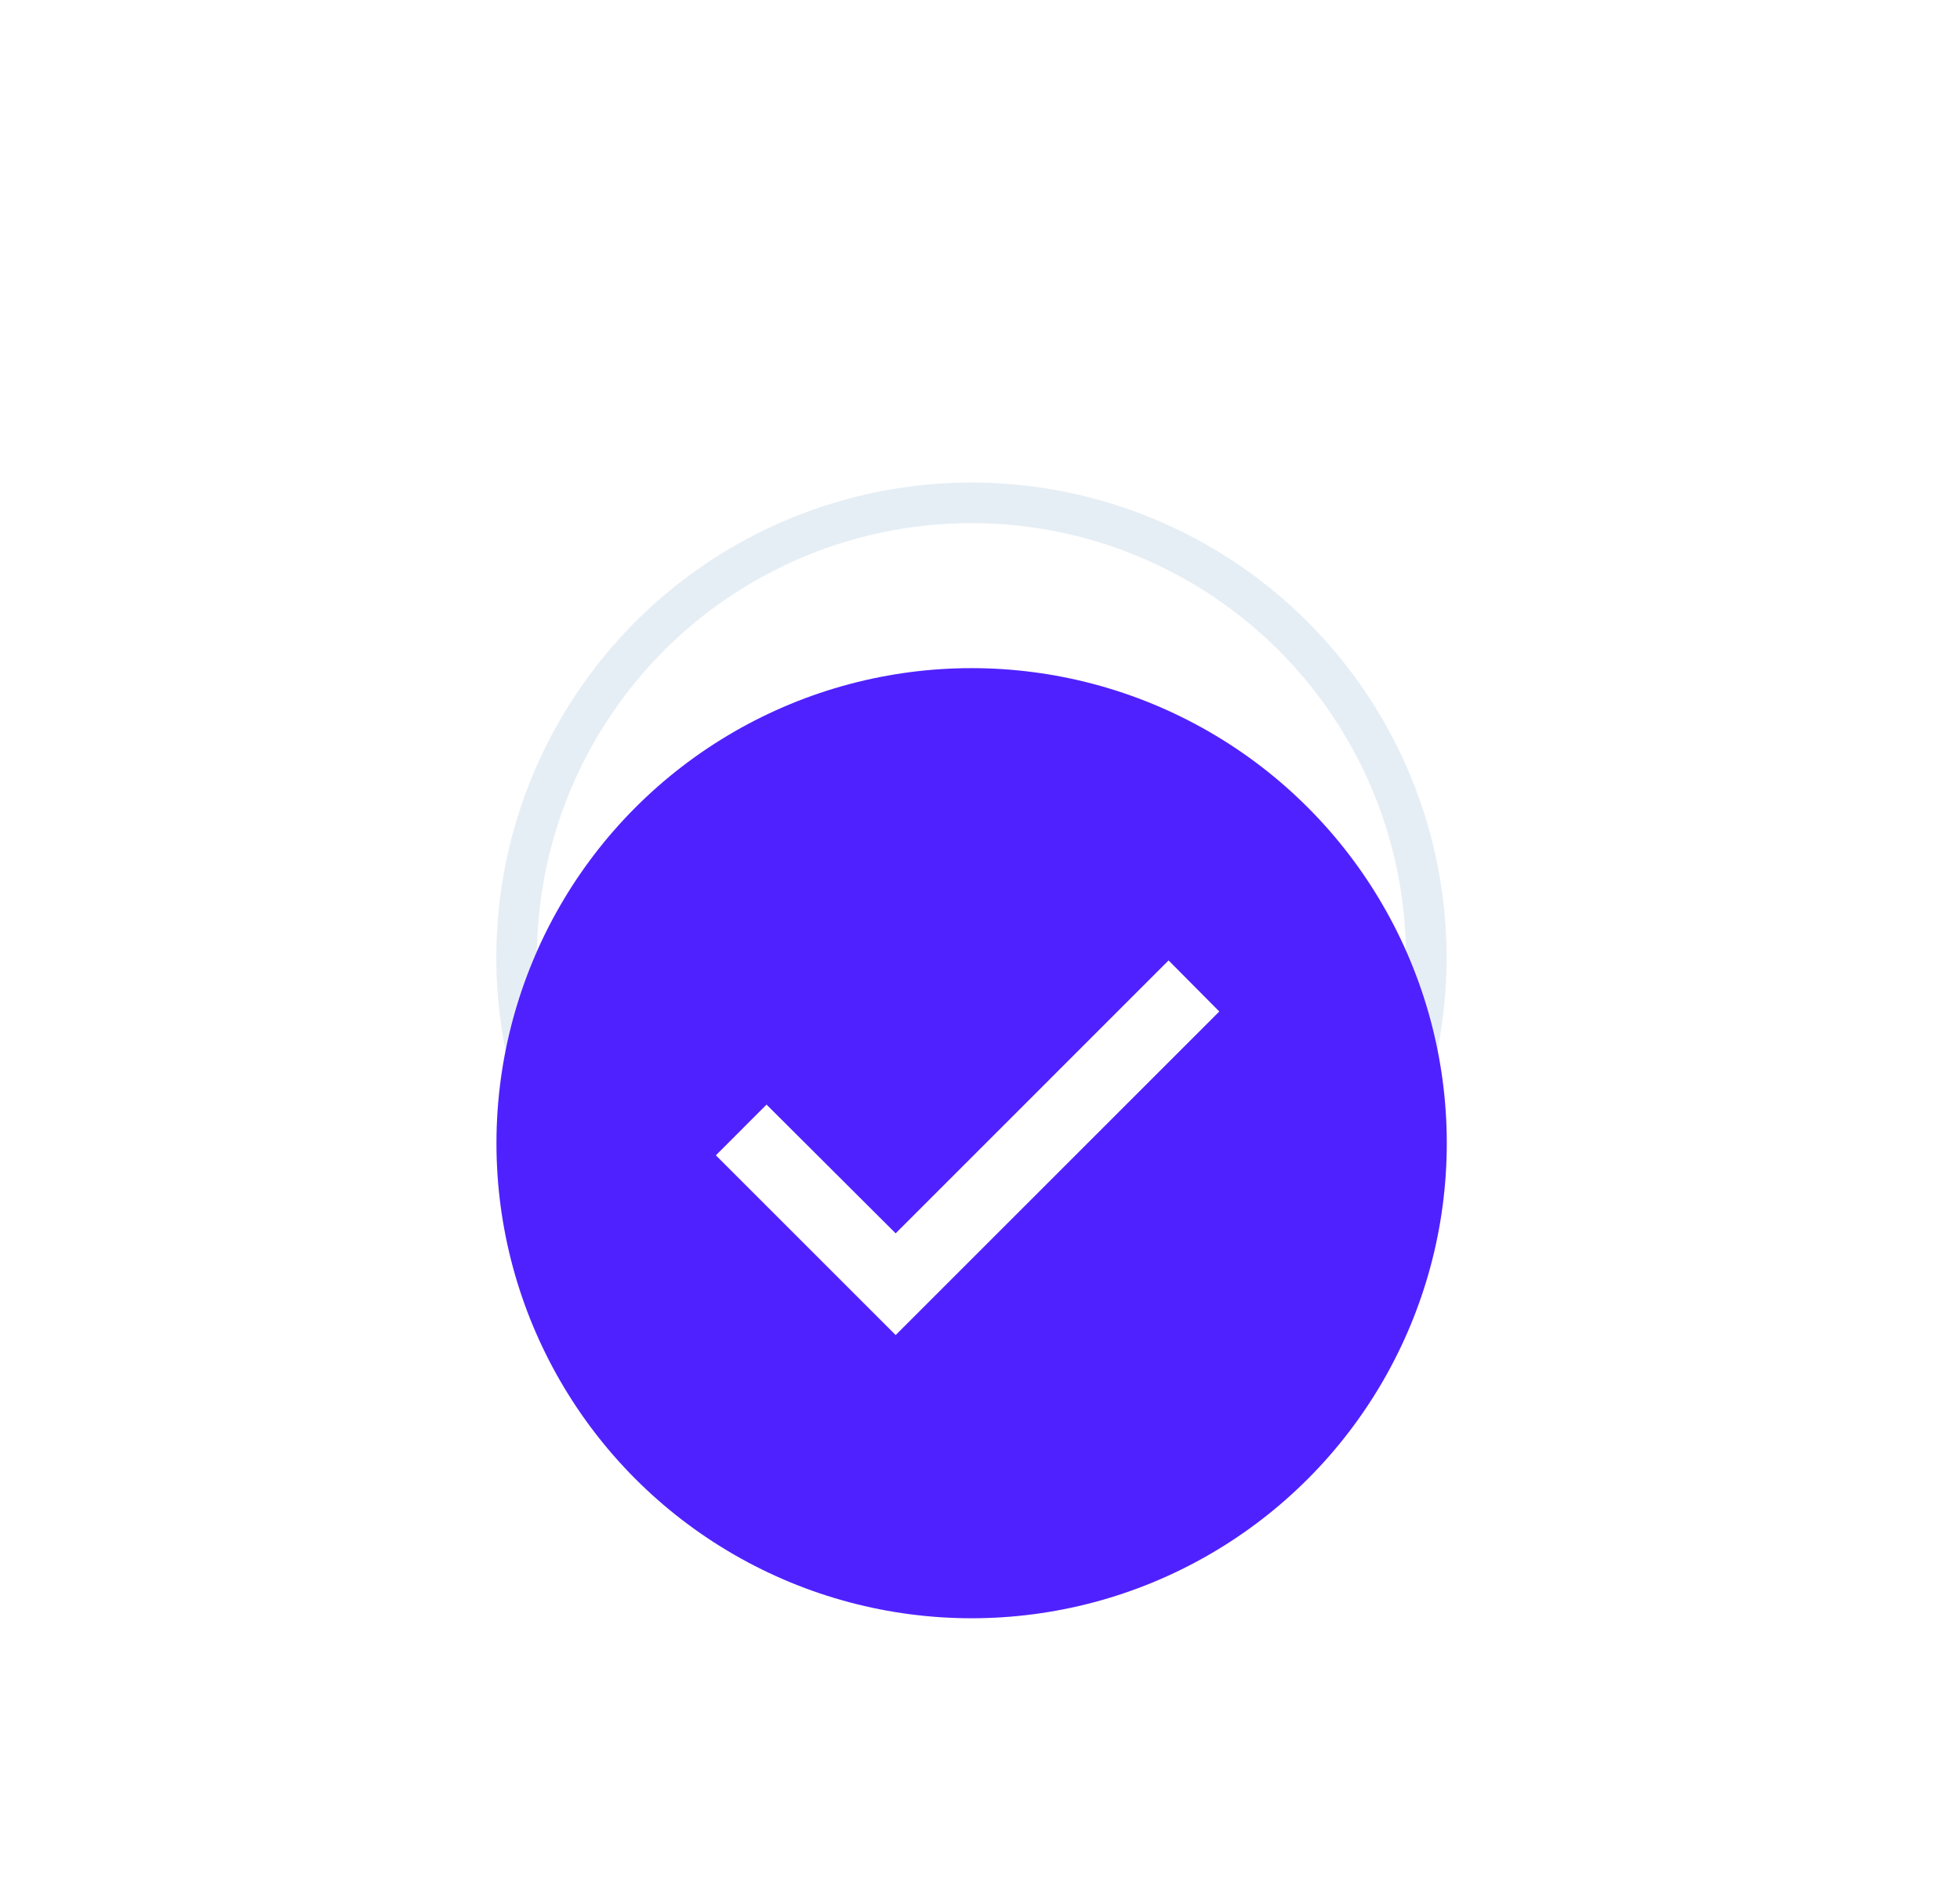 <svg width="33" height="32" viewBox="0 0 33 32" fill="none" xmlns="http://www.w3.org/2000/svg">
<g filter="url(#filter0_d_2288_10745)">
<circle cx="16.356" cy="13" r="7.658" fill="white" stroke="#E6EEF5" stroke-width="0.684"/>
<path d="M15.822 16.333H16.888V13.541H19.689V12.473H16.888V9.667H15.822V12.473H13.022V13.541H15.822V16.333Z" fill="#6D7F90"/>
<g filter="url(#filter1_d_2288_10745)">
<circle cx="16.357" cy="13" r="7.658" fill="white" stroke="#E6EEF5" stroke-width="0.684"/>
<path d="M15.823 16.333H16.89V13.541H19.69V12.473H16.89V9.667H15.823V12.473H13.023V13.541H15.823V16.333Z" fill="#6D7F90"/>
<circle cx="16.359" cy="13" r="8" fill="#5021FF"/>
<path d="M15.08 16.231L12.053 13.204L12.906 12.35L15.08 14.518L19.675 9.922L20.529 10.782L15.08 16.231Z" fill="white"/>
</g>
</g>
<defs>
<filter id="filter0_d_2288_10745" x="0.541" y="0.311" width="31.632" height="31.63" filterUnits="userSpaceOnUse" color-interpolation-filters="sRGB">
<feFlood flood-opacity="0" result="BackgroundImageFix"/>
<feColorMatrix in="SourceAlpha" type="matrix" values="0 0 0 0 0 0 0 0 0 0 0 0 0 0 0 0 0 0 127 0" result="hardAlpha"/>
<feOffset dy="3.126"/>
<feGaussianBlur stdDeviation="3.907"/>
<feComposite in2="hardAlpha" operator="out"/>
<feColorMatrix type="matrix" values="0 0 0 0 0.439 0 0 0 0 0.536 0 0 0 0 0.619 0 0 0 0.2 0"/>
<feBlend mode="normal" in2="BackgroundImageFix" result="effect1_dropShadow_2288_10745"/>
<feBlend mode="normal" in="SourceGraphic" in2="effect1_dropShadow_2288_10745" result="shape"/>
</filter>
<filter id="filter1_d_2288_10745" x="0.542" y="0.311" width="31.632" height="31.63" filterUnits="userSpaceOnUse" color-interpolation-filters="sRGB">
<feFlood flood-opacity="0" result="BackgroundImageFix"/>
<feColorMatrix in="SourceAlpha" type="matrix" values="0 0 0 0 0 0 0 0 0 0 0 0 0 0 0 0 0 0 127 0" result="hardAlpha"/>
<feOffset dy="3.126"/>
<feGaussianBlur stdDeviation="3.907"/>
<feComposite in2="hardAlpha" operator="out"/>
<feColorMatrix type="matrix" values="0 0 0 0 0.439 0 0 0 0 0.536 0 0 0 0 0.619 0 0 0 0.2 0"/>
<feBlend mode="normal" in2="BackgroundImageFix" result="effect1_dropShadow_2288_10745"/>
<feBlend mode="normal" in="SourceGraphic" in2="effect1_dropShadow_2288_10745" result="shape"/>
</filter>
</defs>
</svg>
